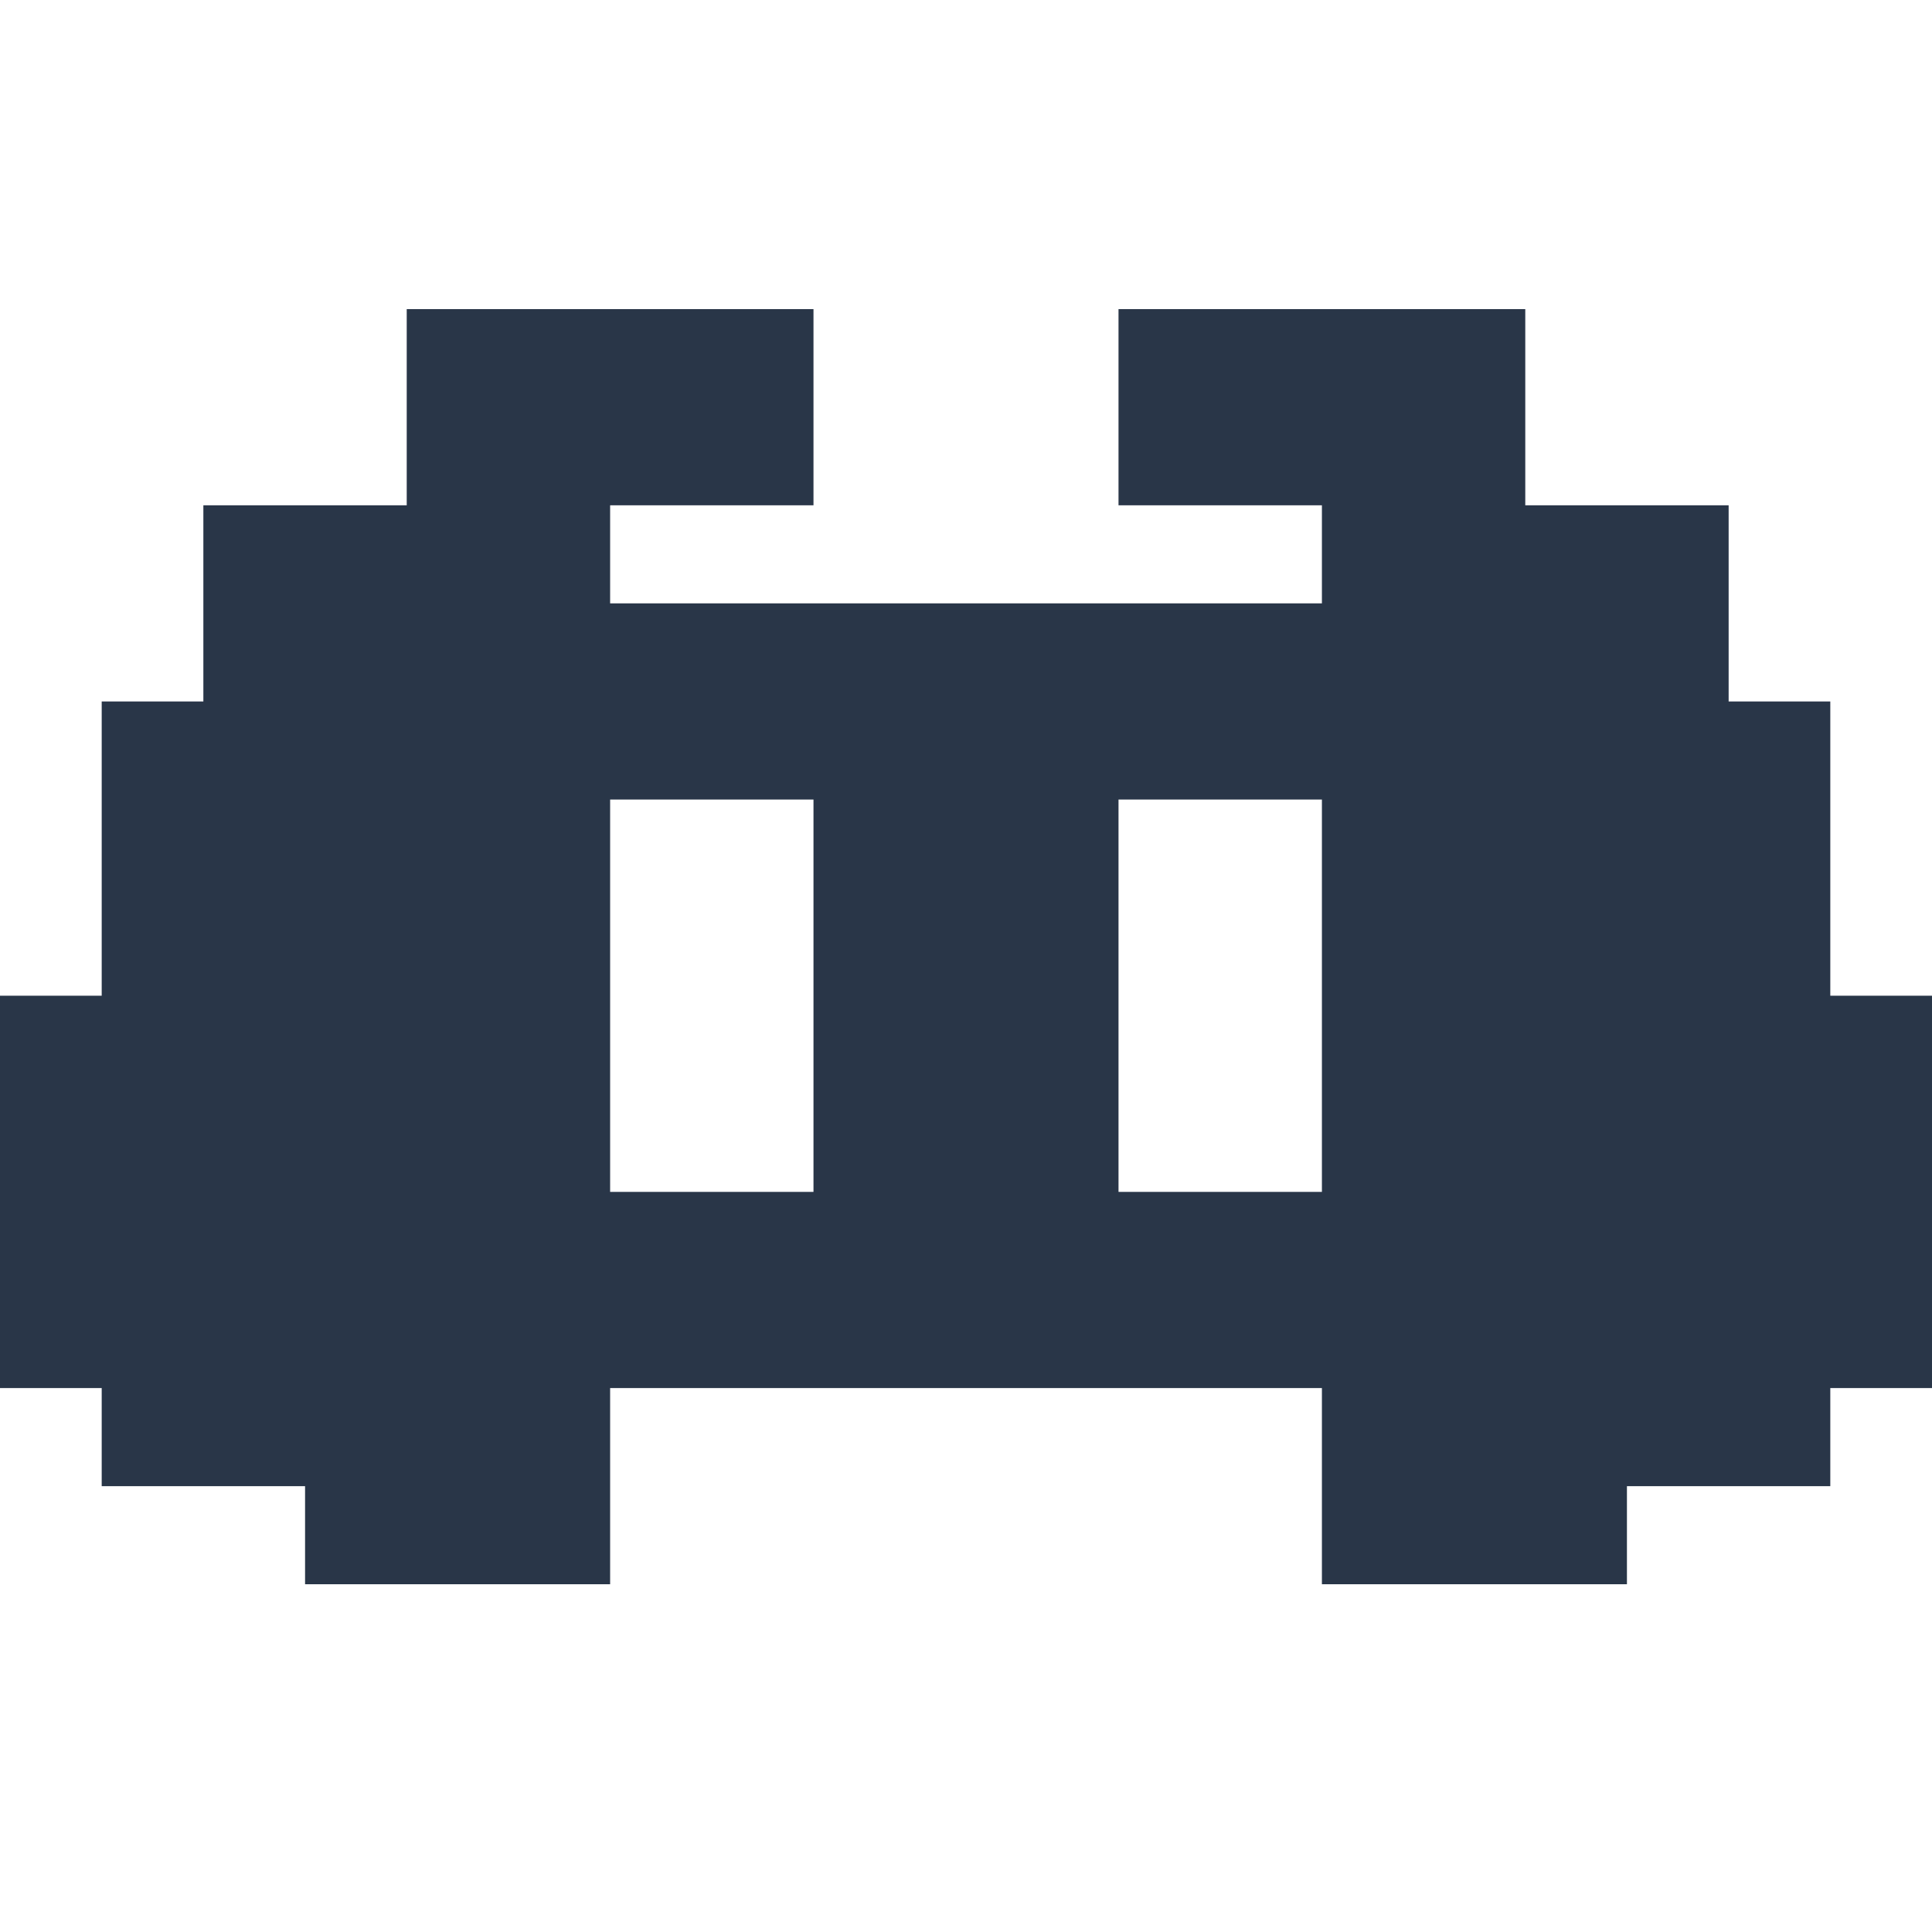 <svg width="50" height="50" viewBox="0 0 50 50" fill="none" xmlns="http://www.w3.org/2000/svg">
<path d="M47.368 25.769V18.154H44.737V13.077H39.474V8H28.947V13.077H34.211V15.615H15.79V13.077H21.053V8H10.526V13.077H5.263V18.154H2.632V25.769H0V35.923H2.632V38.462H7.895V41H15.79V35.923H34.211V41H42.105V38.462H47.368V35.923H50V25.769H47.368ZM21.053 30.846H15.79V20.692H21.053V30.846ZM34.211 30.846H28.947V20.692H34.211V30.846Z" fill="#293648"/>
</svg>
